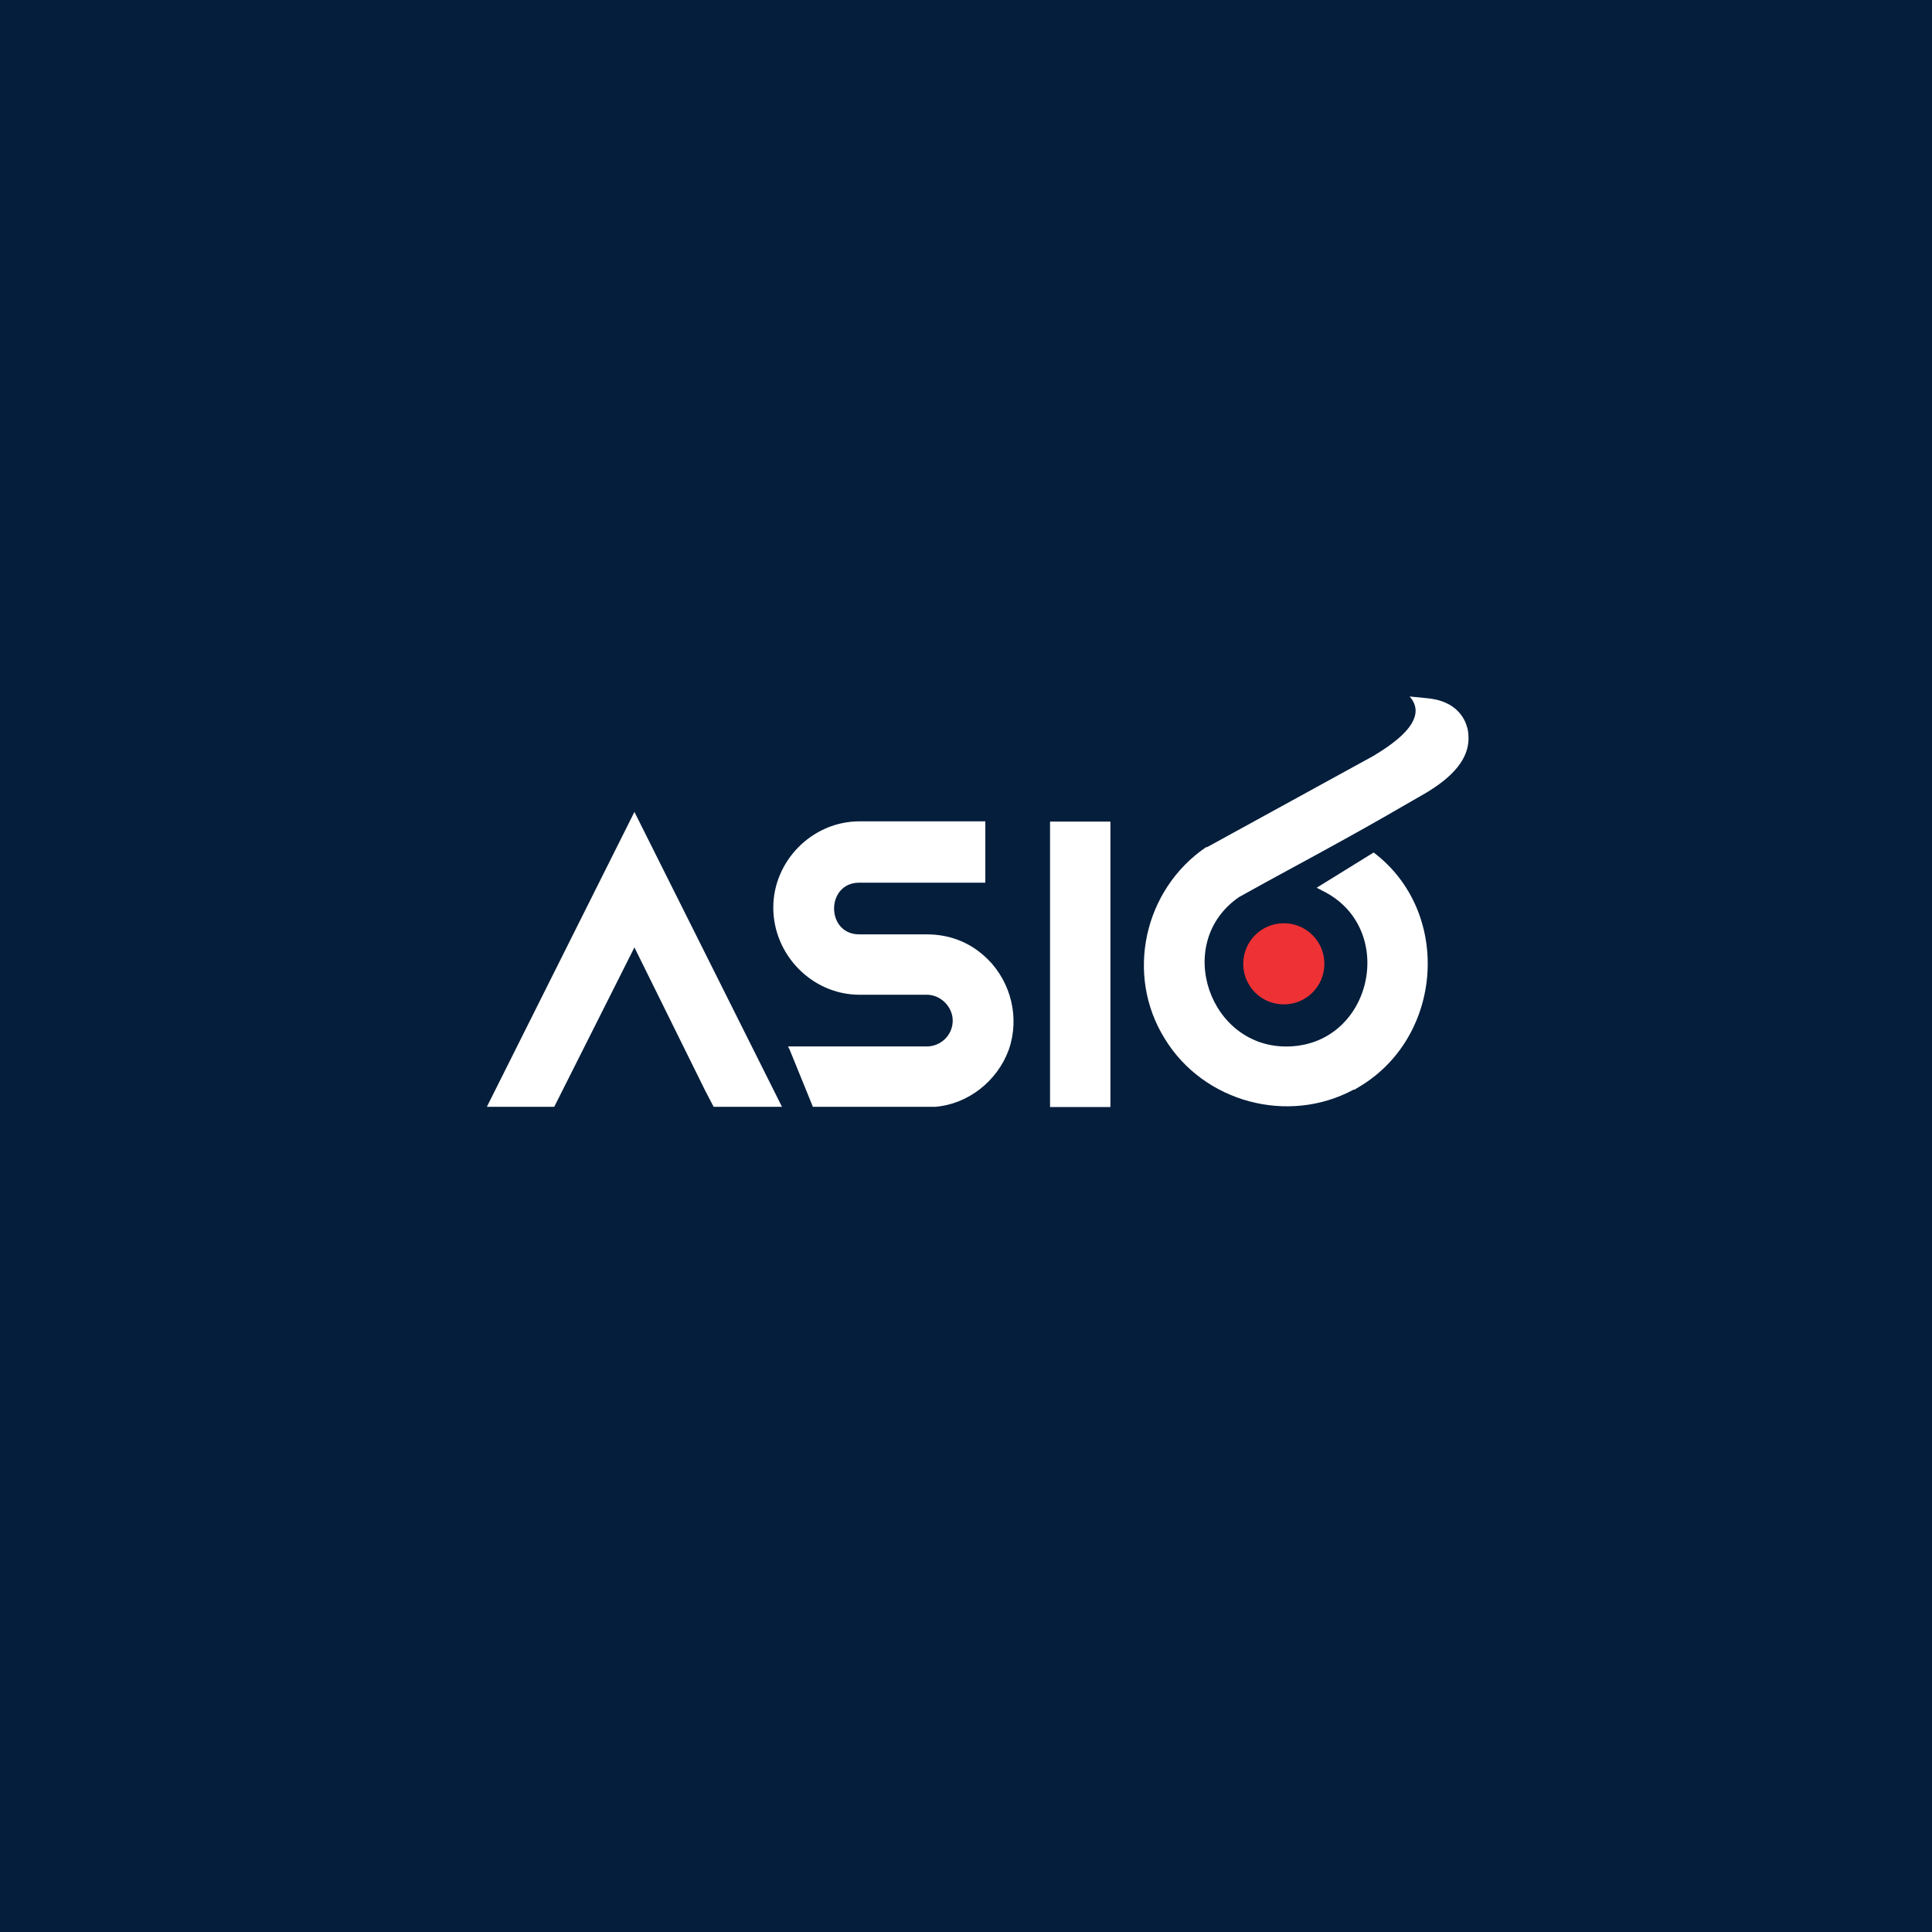<?xml version="1.0" encoding="utf-8"?>
<!-- Generator: Adobe Illustrator 24.2.1, SVG Export Plug-In . SVG Version: 6.00 Build 0)  -->
<svg version="1.1" id="Layer_1" xmlns="http://www.w3.org/2000/svg" xmlns:xlink="http://www.w3.org/1999/xlink" x="0px" y="0px"
	 viewBox="0 0 800 800" style="enable-background:new 0 0 800 800;" xml:space="preserve">
<style type="text/css">
	.st0{fill-rule:evenodd;clip-rule:evenodd;fill:#041E3B;}
	.st1{fill:#EE3135;}
	.st2{fill:#FFFFFF;}
</style>
<rect x="-0.4" y="-0.5" class="st0" width="801.5" height="801.5"/>
<g>
	<path class="st1" d="M531.6,415.9c9.3,0,16.8-7.5,16.8-16.8s-7.5-16.8-16.8-16.8s-16.8,7.5-16.8,16.8S522.3,415.9,531.6,415.9z"/>
	<polygon class="st2" points="201.6,458.3 229.5,458.3 262.7,392.3 292,451.6 295.5,458.3 323.8,458.3 262.7,336.2 	"/>
	<path class="st2" d="M607.6,301.6c-0.7-3.2-3.9-11.4-16.8-12.5l-7.1-0.7c8.9,10-8.6,20.7-15,24.6l-68.9,37.8h-0.4
		c-25.7,17.5-33.6,52.8-17.1,79.3c16.1,26.4,51.1,35.7,78.2,21.1h0.4l1.8-1.1c35-20.7,38.6-72.5,6.1-97.1l-23.6,14.6l1.4,0.7
		l0.7,0.4c31.4,15,21.4,63.2-13.2,64.6c-33.2,1.4-48.6-42.8-21.1-61.8c14.6-8.2,29.6-16.1,44.3-24.3c11.1-6.1,22.1-12.5,33.2-18.9
		C599.8,322.7,610.5,314.1,607.6,301.6C606.9,298,609.4,309.5,607.6,301.6z"/>
	<rect x="434.8" y="340.2" class="st2" width="25" height="118.2"/>
	<path class="st2" d="M409.1,397.3c-6.8-6.8-15.4-10.4-25.4-10.4h-27.9c-13.9,0-13.9-21.4,0-21.4H408v-25.4h-52.1
		c-19.6,0-35.7,16.4-35.7,35.7c0,19.6,16.1,36.1,35.7,36.1h27.9c5.7,0,10.7,5,10.7,10.7c0,6.1-5,10.7-10.7,10.7h-57.5l0.7,1.4
		l9.6,23.6H383h4.3c13.6-1.1,25.7-10.7,30.4-23.6C422.3,421.6,418.7,406.9,409.1,397.3C402,390.5,415.9,404.4,409.1,397.3z"/>
</g>
</svg>
